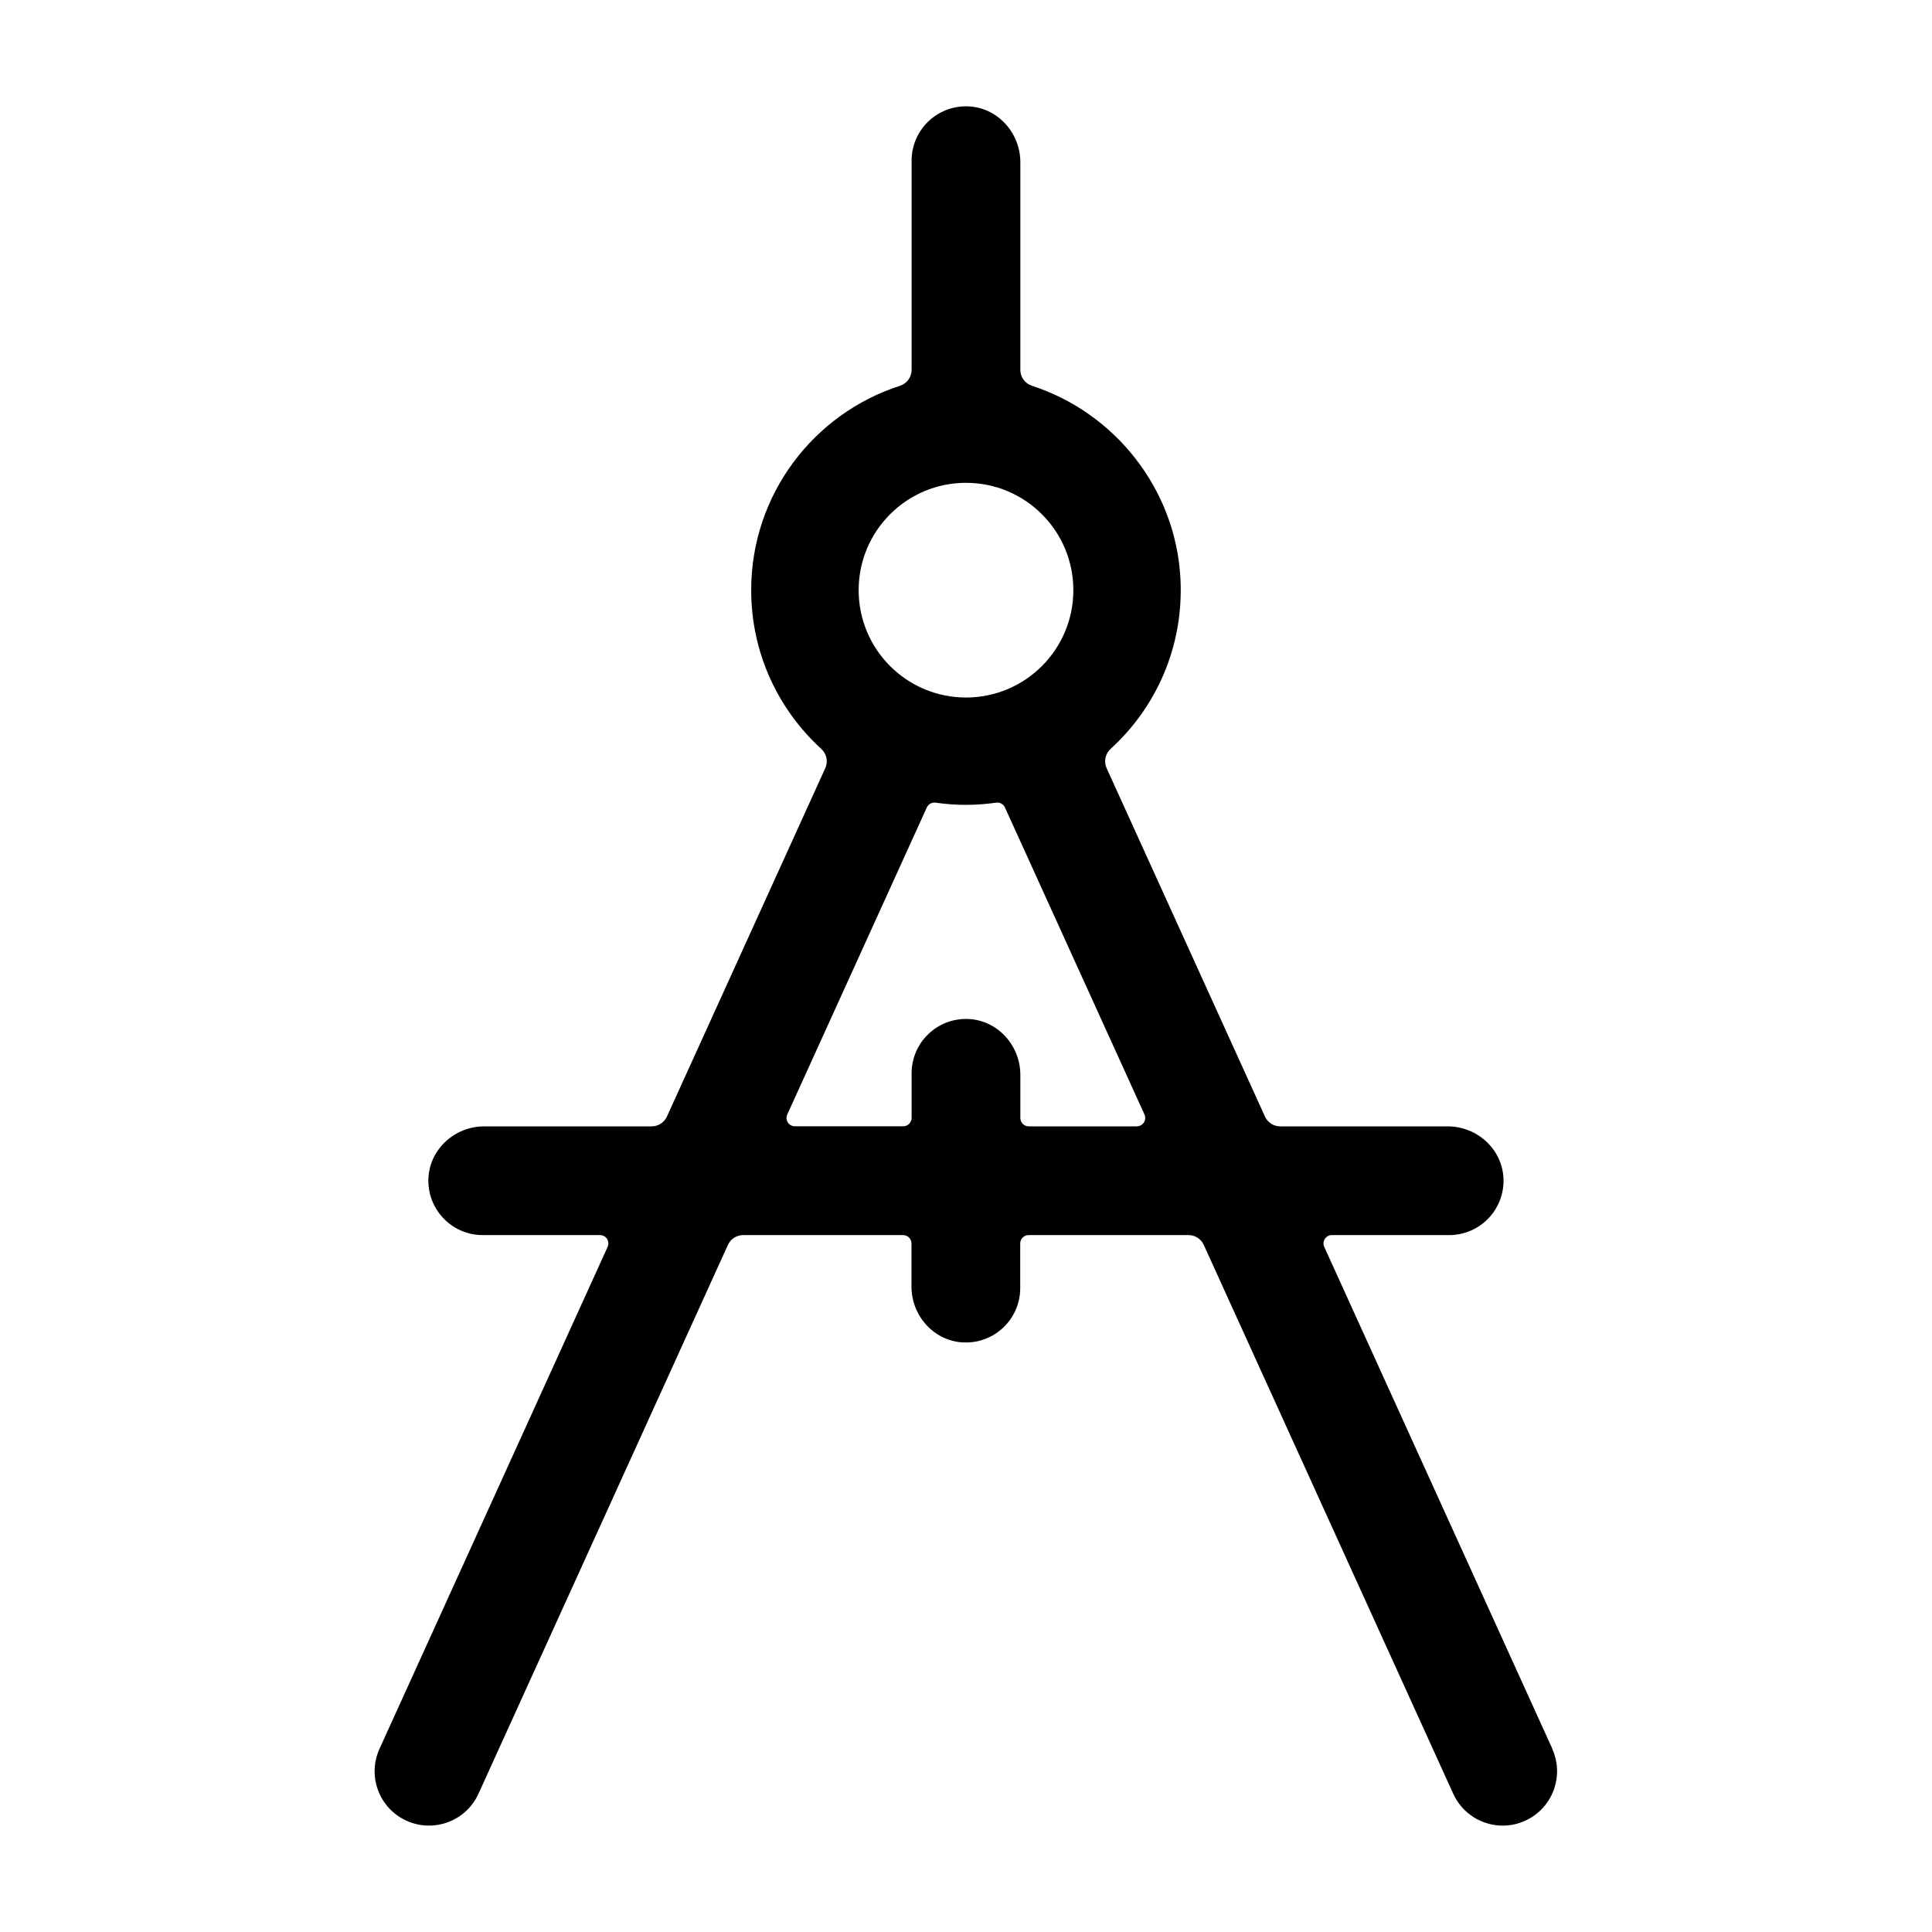 <!-- Generated by IcoMoon.io -->
<svg version="1.1" xmlns="http://www.w3.org/2000/svg" width="32" height="32" viewBox="0 0 32 32">
<title>compass</title>
<path d="M25.712 28.966l-3.778-8.313c-0.042-0.092 0.025-0.196 0.126-0.196h1.943c0.512 0 0.924-0.427 0.899-0.944-0.023-0.484-0.44-0.857-0.925-0.857h-2.773c-0.109 0-0.207-0.064-0.252-0.162l-2.623-5.771c-0.050-0.11-0.022-0.239 0.067-0.32 0.756-0.689 1.213-1.699 1.156-2.815-0.076-1.49-1.088-2.753-2.459-3.198-0.115-0.037-0.193-0.143-0.193-0.263v-3.44c0-0.485-0.373-0.902-0.857-0.925-0.517-0.024-0.944 0.388-0.944 0.899v3.466c0 0.12-0.078 0.226-0.193 0.263-1.43 0.461-2.464 1.802-2.464 3.385 0 1.042 0.448 1.978 1.161 2.629 0.089 0.081 0.116 0.21 0.066 0.319l-2.623 5.771c-0.045 0.099-0.144 0.162-0.252 0.162h-2.773c-0.485 0-0.902 0.373-0.925 0.857-0.024 0.517 0.388 0.944 0.899 0.944h1.943c0.101 0 0.168 0.104 0.126 0.196l-3.778 8.312c-0.206 0.453-0.006 0.987 0.447 1.192s0.987 0.006 1.192-0.447l4.132-9.091c0.045-0.099 0.144-0.162 0.252-0.162h2.649c0.077 0 0.139 0.062 0.139 0.139v0.714c0 0.485 0.373 0.902 0.857 0.925 0.517 0.024 0.944-0.388 0.944-0.899v-0.74c0-0.077 0.062-0.139 0.139-0.139h2.649c0.109 0 0.207 0.064 0.252 0.162l4.132 9.091c0.151 0.332 0.478 0.528 0.82 0.528 0.125 0 0.251-0.026 0.372-0.081 0.453-0.206 0.653-0.74 0.447-1.192zM16 7.997c0.982 0 1.778 0.796 1.778 1.778s-0.796 1.778-1.778 1.778c-0.982 0-1.778-0.796-1.778-1.778s0.796-1.778 1.778-1.778zM18.833 18.656h-1.794c-0.077 0-0.139-0.062-0.139-0.139v-0.714c0-0.485-0.373-0.902-0.857-0.925-0.517-0.024-0.944 0.388-0.944 0.899v0.739c0 0.076-0.062 0.139-0.139 0.139h-1.794c-0.101 0-0.168-0.104-0.126-0.196l2.311-5.085c0.026-0.057 0.086-0.088 0.147-0.079 0.163 0.023 0.33 0.036 0.5 0.036s0.337-0.013 0.5-0.036c0.061-0.009 0.122 0.023 0.147 0.079l2.311 5.085c0.042 0.092-0.026 0.196-0.126 0.196z"></path>
</svg>
